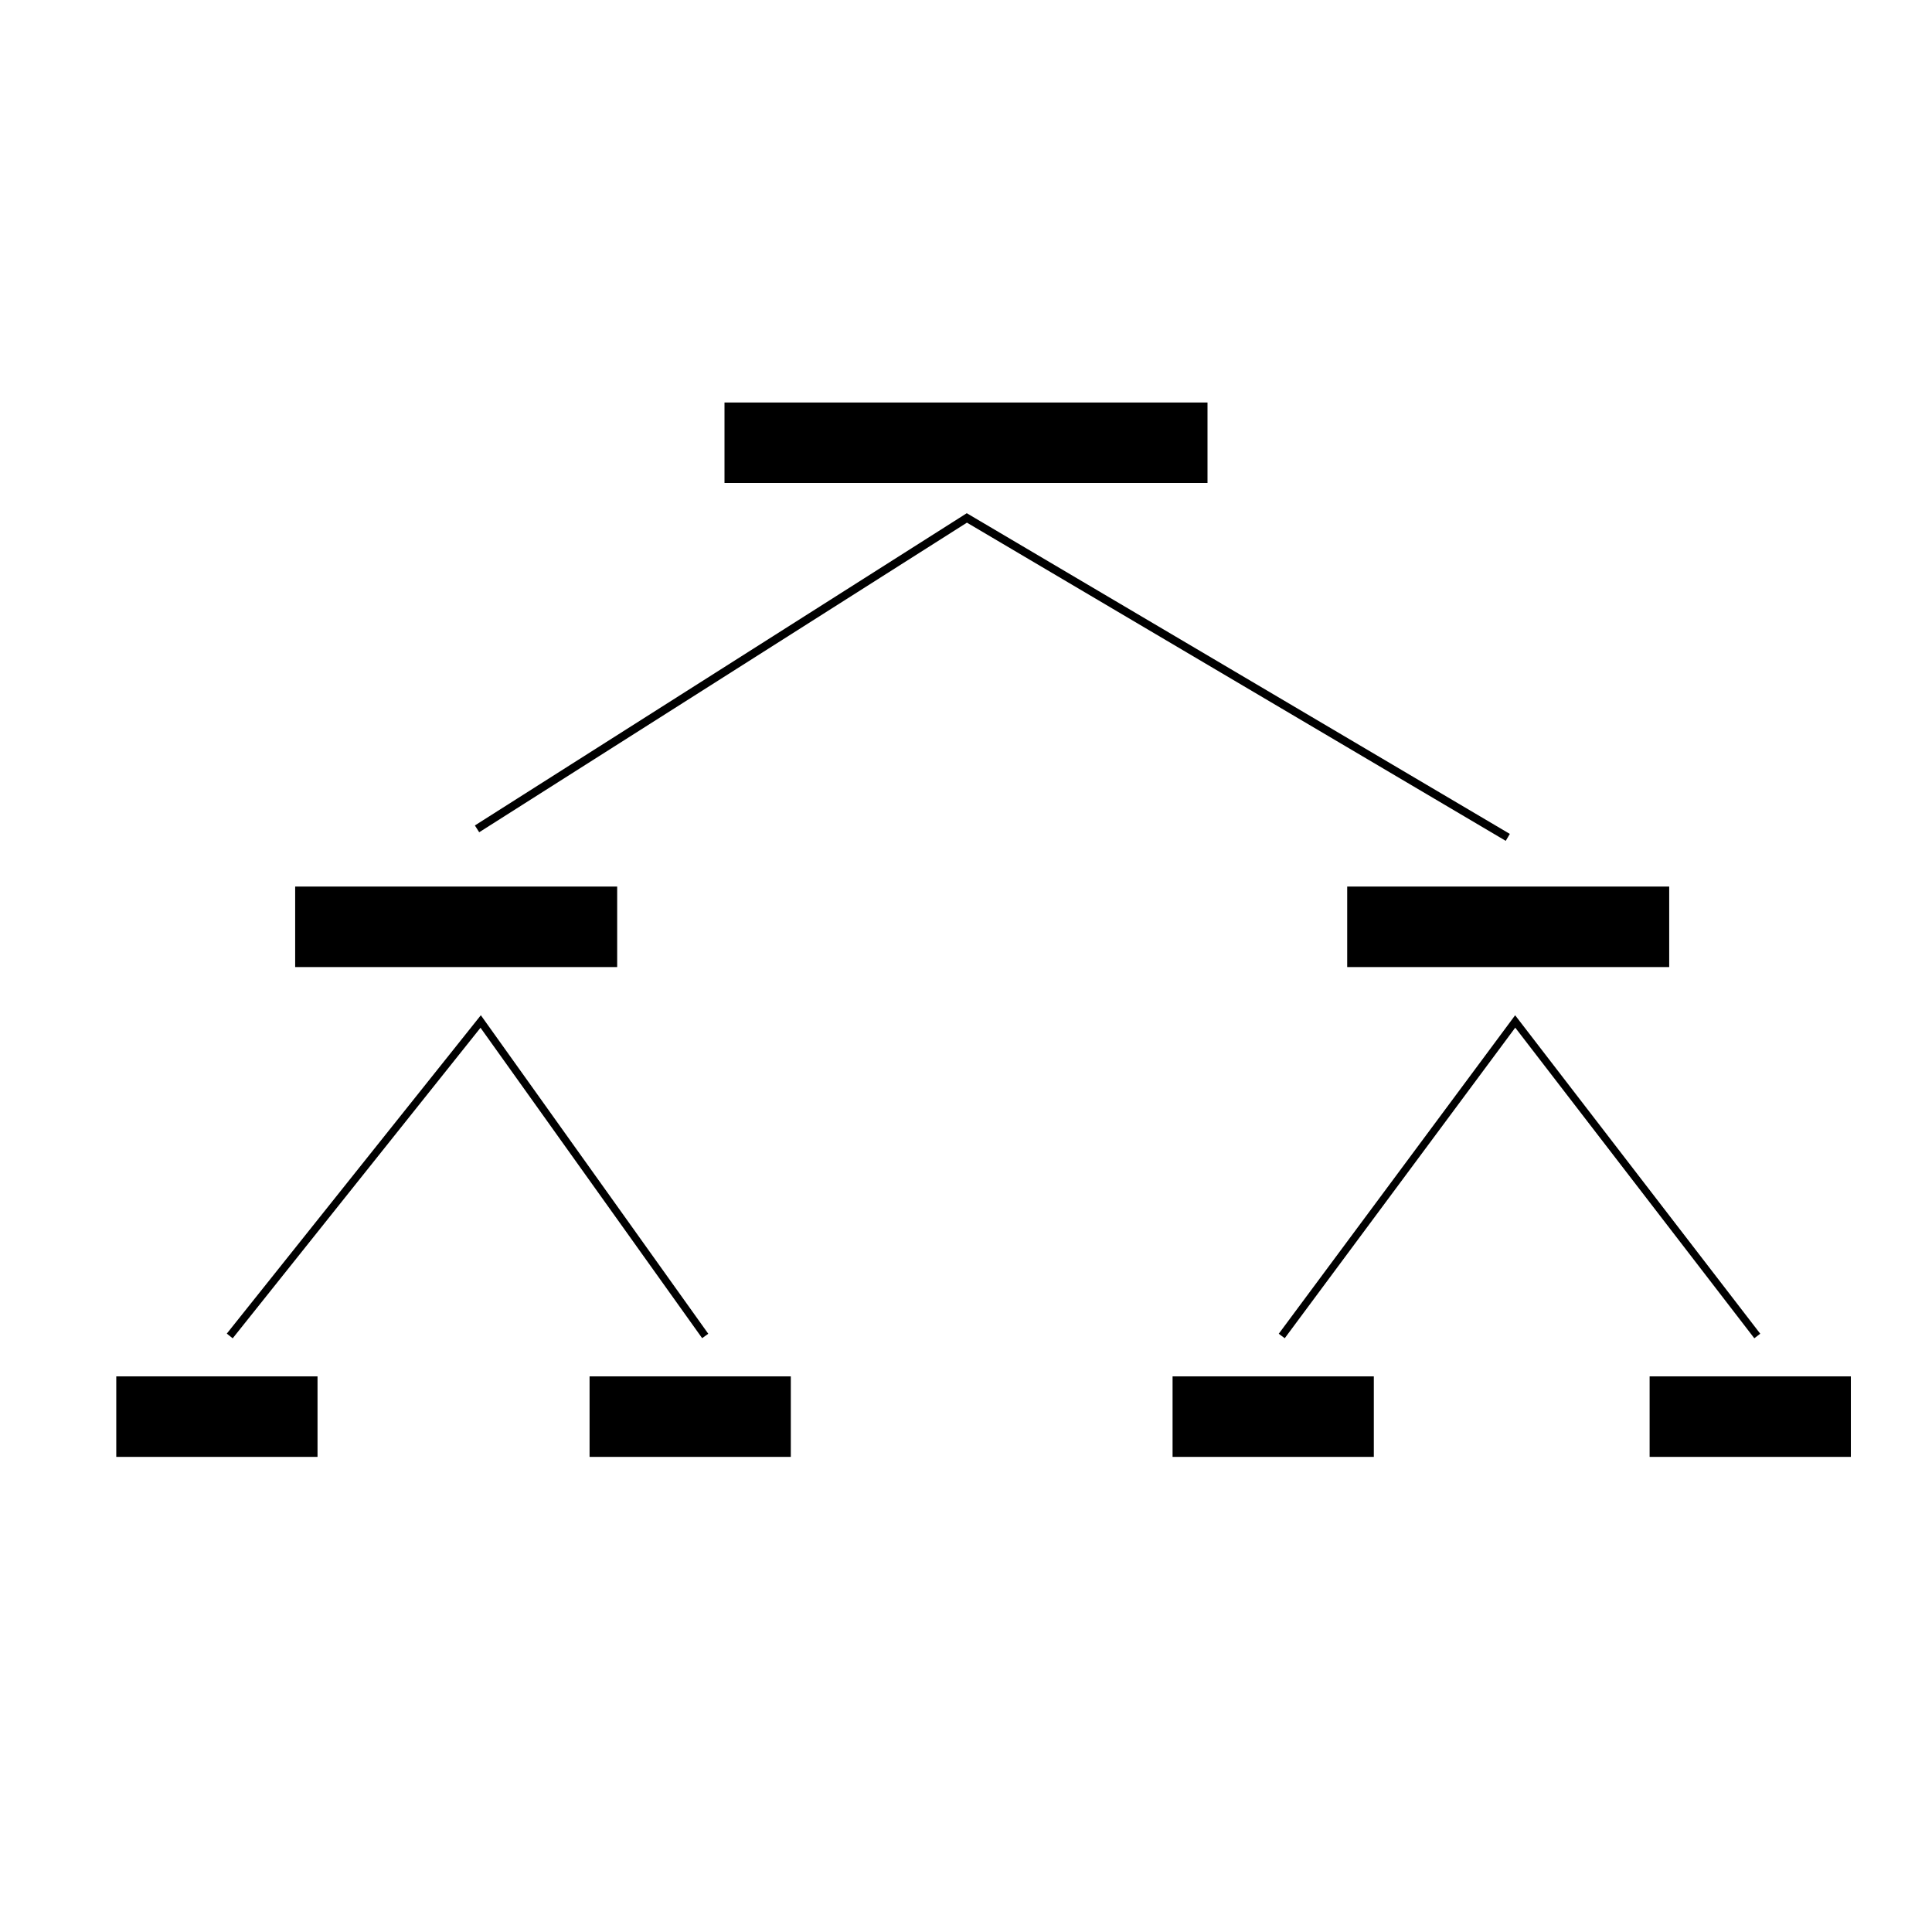 <?xml version="1.0" encoding="UTF-8" standalone="no"?>
<!-- Created with Inkscape (http://www.inkscape.org/) -->

<svg
   xmlns:dc="http://purl.org/dc/elements/1.1/"
   xmlns:cc="http://creativecommons.org/ns#"
   xmlns:rdf="http://www.w3.org/1999/02/22-rdf-syntax-ns#"
   xmlns:svg="http://www.w3.org/2000/svg"
   xmlns="http://www.w3.org/2000/svg"
   xmlns:sodipodi="http://sodipodi.sourceforge.net/DTD/sodipodi-0.dtd"
   xmlns:inkscape="http://www.inkscape.org/namespaces/inkscape"
   width="240"
   height="240"
   id="svg2"
   version="1.1"
   inkscape:version="0.48.4 r9939"
   sodipodi:docname="Nouveau document 1">
  <defs
     id="defs4" />
  <sodipodi:namedview
     id="base"
     pagecolor="#ffffff"
     bordercolor="#666666"
     borderopacity="1.0"
     inkscape:pageopacity="0.0"
     inkscape:pageshadow="2"
     inkscape:zoom="1.89"
     inkscape:cx="94.920635"
     inkscape:cy="132.57526"
     inkscape:document-units="px"
     inkscape:current-layer="layer1"
     showgrid="false"
     showguides="true"
     inkscape:guide-bbox="true"
     inkscape:window-width="1366"
     inkscape:window-height="705"
     inkscape:window-x="-8"
     inkscape:window-y="-8"
     inkscape:window-maximized="1">
    <sodipodi:guide
       orientation="1,0"
       position="120.106,175.661"
       id="guide2985" />
    <sodipodi:guide
       orientation="0,1"
       position="83.069,120.106"
       id="guide2987" />
    <sodipodi:guide
       orientation="0,1"
       position="77.249,179.894"
       id="guide2989" />
    <sodipodi:guide
       orientation="0,1"
       position="77.778,59.259"
       id="guide2991" />
    <sodipodi:guide
       orientation="1,0"
       position="58.73,219.048"
       id="guide3824" />
    <sodipodi:guide
       orientation="1,0"
       position="187.831,209.524"
       id="guide3826" />
    <sodipodi:guide
       orientation="0,1"
       position="120.106,74.074"
       id="guide3830" />
    <sodipodi:guide
       orientation="0,1"
       position="140.212,134.392"
       id="guide3832" />
  </sodipodi:namedview>
  <g
     inkscape:label="Calque 1"
     inkscape:groupmode="layer"
     id="layer1"
     transform="translate(0,-812.362)">
    <rect
       style="fill:#000000;fill-opacity:1"
       id="rect3767"
       width="60"
       height="10"
       x="90"
       y="862.362" />
    <rect
       style="fill:#000000;fill-opacity:1"
       id="rect3767-1"
       width="40"
       height="10"
       x="36.667"
       y="922.494" />
    <rect
       style="fill:#000000;fill-opacity:1"
       id="rect3767-7"
       width="40"
       height="10"
       x="167.354"
       y="922.494" />
    <rect
       style="fill:#000000;fill-opacity:1"
       id="rect3767-4"
       width="25"
       height="10"
       x="14.444"
       y="983.341" />
    <rect
       style="fill:#000000;fill-opacity:1"
       id="rect3767-0"
       width="25"
       height="10"
       x="73.238"
       y="983.341" />
    <rect
       style="fill:#000000;fill-opacity:1"
       id="rect3767-9"
       width="25"
       height="10"
       x="145.661"
       y="983.341" />
    <rect
       style="fill:#000000;fill-opacity:1"
       id="rect3767-48"
       width="25"
       height="10"
       x="204.921"
       y="983.341" />
    <path
       style="fill:none;stroke:#000000;stroke-width:1px;stroke-linecap:butt;stroke-linejoin:miter;stroke-opacity:1"
       d="m 59.259,102.963 60.847,-38.624 67.196,39.683"
       id="path3822"
       inkscape:connector-curvature="0"
       transform="translate(0,812.362)" />
    <path
       style="fill:none;stroke:#000000;stroke-width:0.937px;stroke-linecap:butt;stroke-linejoin:miter;stroke-opacity:1"
       d="M 28.54,978.32 59.712,939.256 87.603,978.32"
       id="path3828"
       inkscape:connector-curvature="0"
       sodipodi:nodetypes="ccc" />
    <path
       style="fill:none;stroke:#000000;stroke-width:0.928px;stroke-linecap:butt;stroke-linejoin:miter;stroke-opacity:1"
       d="m 159.223,978.324 28.999,-39.072 30.073,39.072"
       id="path3834"
       inkscape:connector-curvature="0" />
  </g>
</svg>
